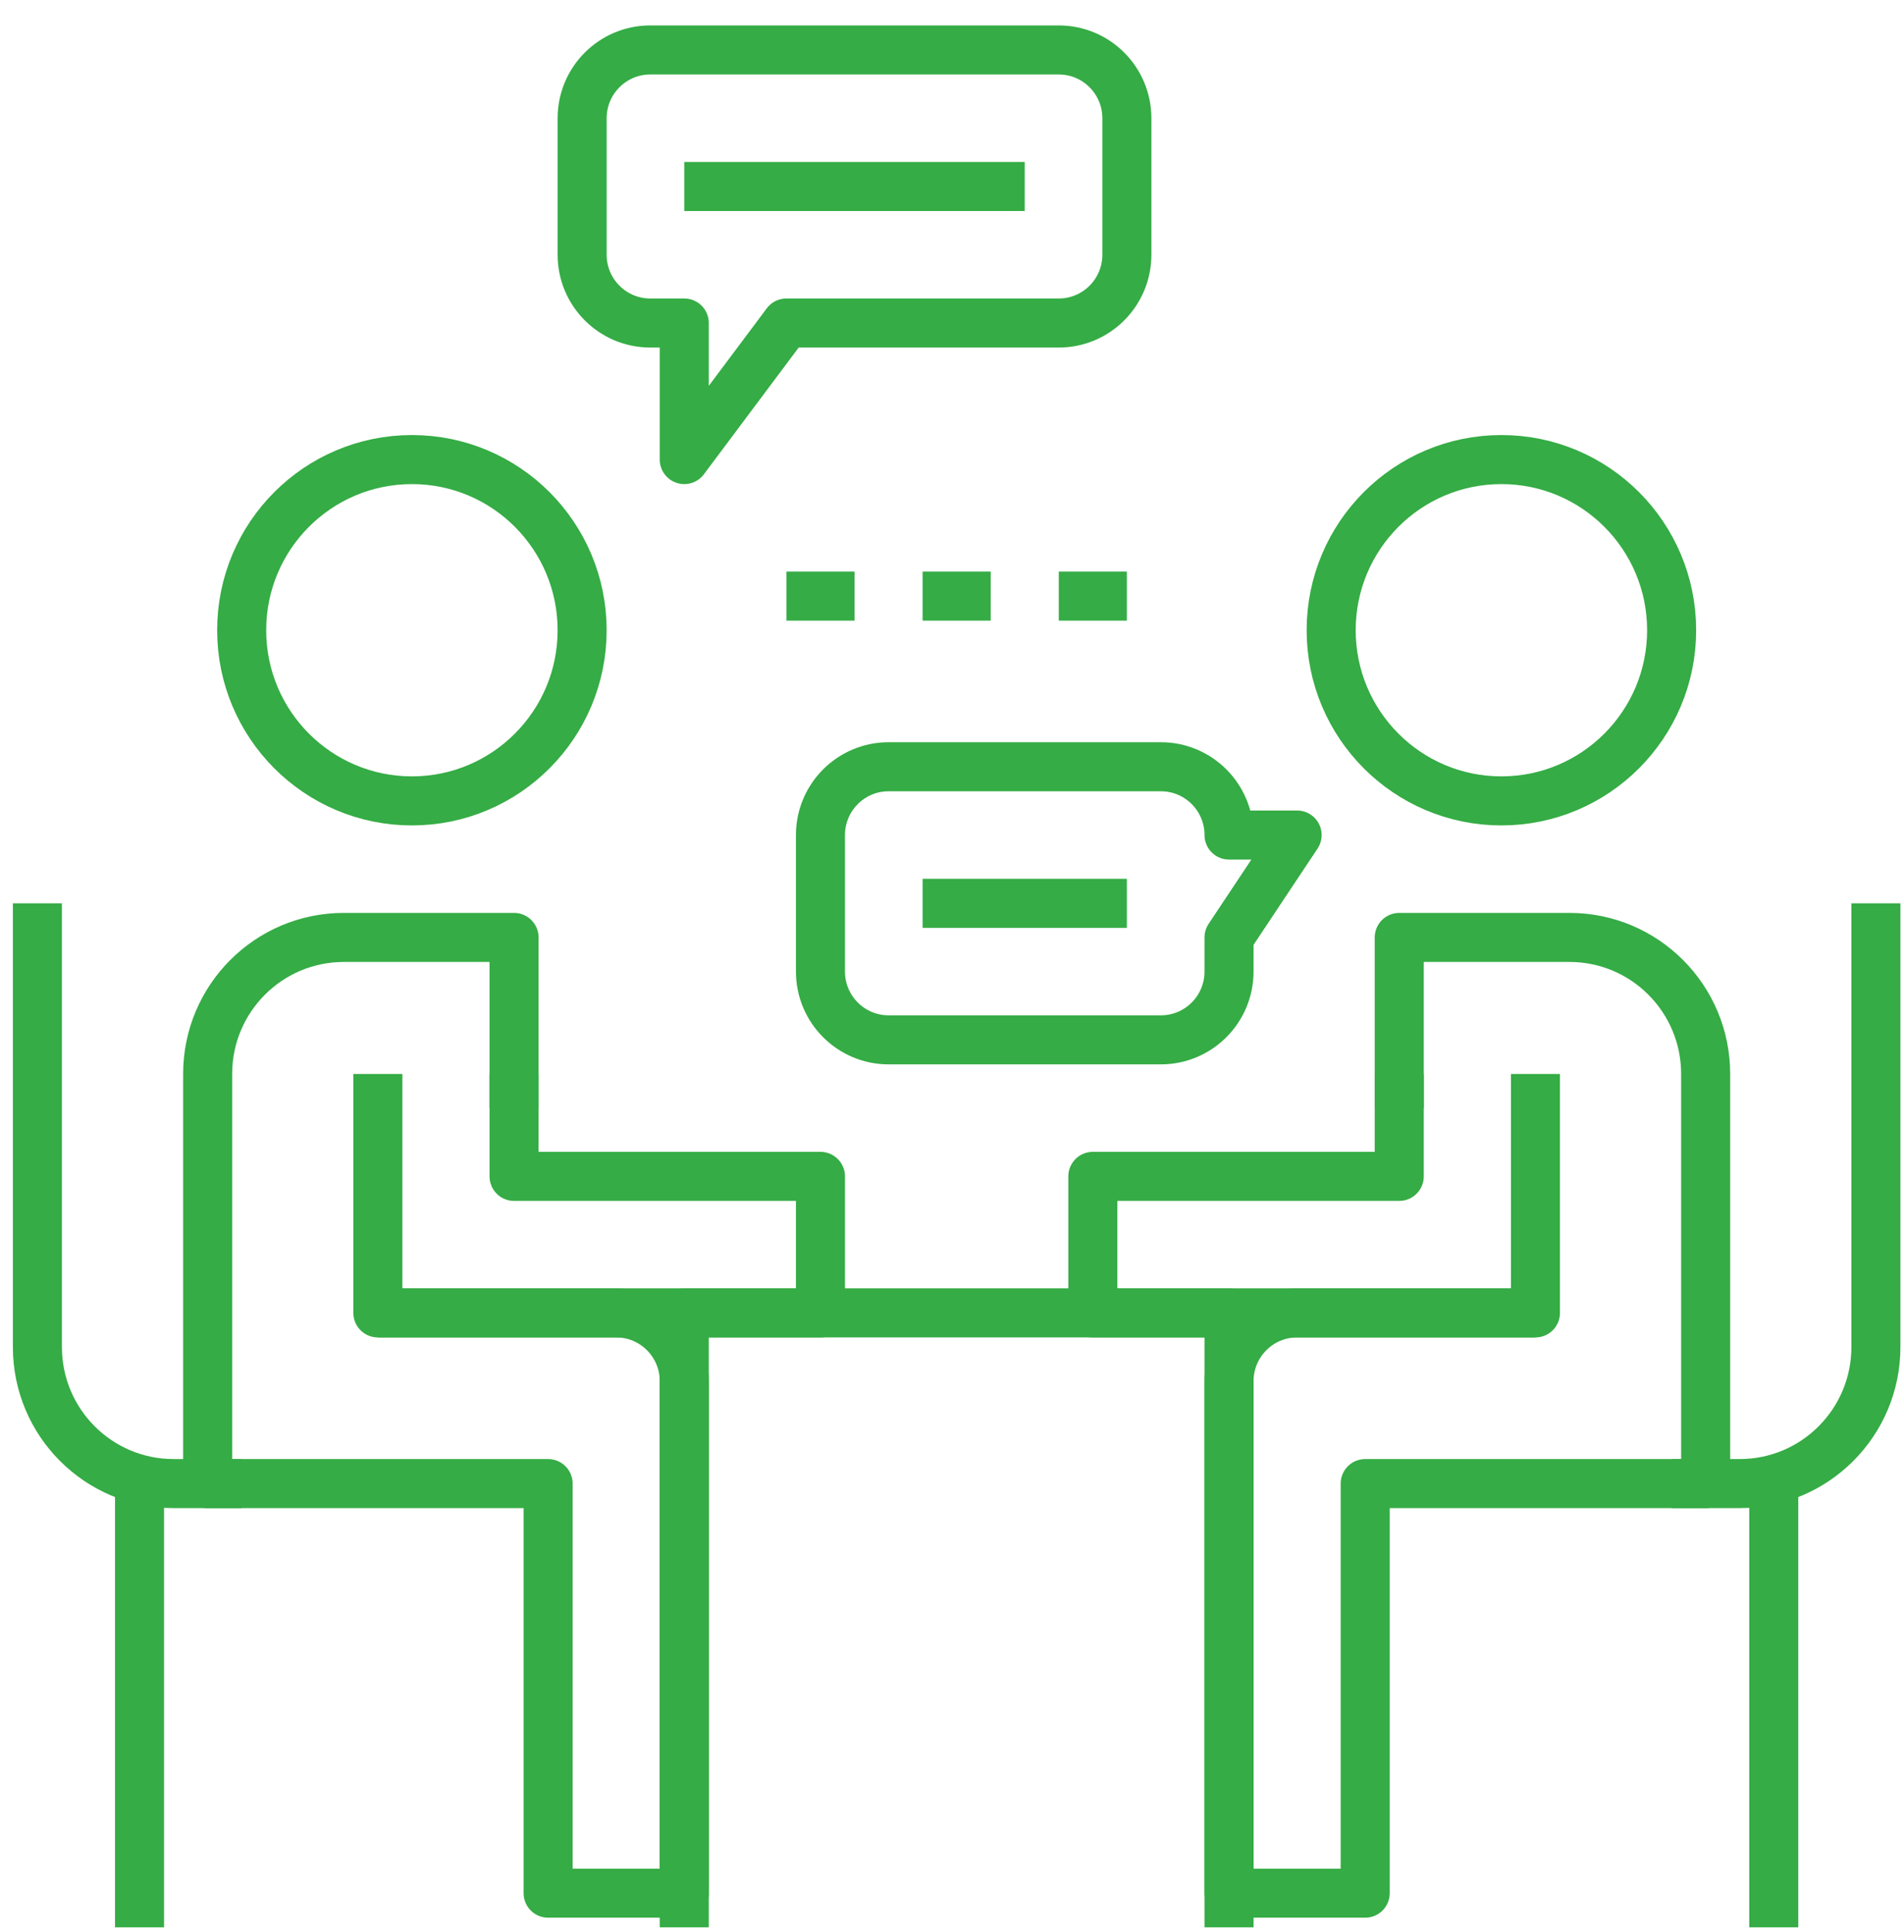 <?xml version="1.0" encoding="UTF-8"?>
<svg width="70px" height="71px" viewBox="0 0 70 71" version="1.1" xmlns="http://www.w3.org/2000/svg" xmlns:xlink="http://www.w3.org/1999/xlink">
    <!-- Generator: Sketch 48.2 (47327) - http://www.bohemiancoding.com/sketch -->
    <title>hire-Illustration</title>
    <desc>Created with Sketch.</desc>
    <defs></defs>
    <g id="First-Time.-Bridge" stroke="none" stroke-width="1" fill="none" fill-rule="evenodd" transform="translate(-849, -440)" stroke-linejoin="round">
        <g id="hire-Illustration" transform="translate(850.375, 441.836)" stroke="#35AC45" stroke-width="1.803">
            <polyline id="Stroke-1" points="23.782 69 23.782 46.418 43.81 46.418 43.81 69"></polyline>
            <path d="M20.027,21.327 C20.027,24.791 17.225,27.6 13.769,27.6 C10.313,27.6 7.51,24.791 7.51,21.327 C7.51,17.863 10.313,15.055 13.769,15.055 C17.225,15.055 20.027,17.863 20.027,21.327 Z" id="Stroke-3"></path>
            <polyline id="Stroke-5" points="12.517 37.636 12.517 46.418 28.789 46.418 28.789 41.4 17.524 41.4 17.524 37.636"></polyline>
            <path d="M17.524,38.891 L17.524,32.618 L11.265,32.618 C8.5,32.618 6.259,34.865 6.259,37.636 L6.259,52.691 L18.776,52.691 L18.776,67.745 L23.782,67.745 L23.782,48.927 C23.782,47.542 22.661,46.418 21.279,46.418 L12.517,46.418" id="Stroke-7"></path>
            <path d="M47.565,21.327 C47.565,24.791 50.367,27.6 53.823,27.6 C57.279,27.6 60.082,24.791 60.082,21.327 C60.082,17.863 57.279,15.055 53.823,15.055 C50.367,15.055 47.565,17.863 47.565,21.327 Z" id="Stroke-9"></path>
            <polyline id="Stroke-11" points="55.075 37.636 55.075 46.418 38.803 46.418 38.803 41.4 50.068 41.4 50.068 37.636"></polyline>
            <path d="M50.068,38.891 L50.068,32.618 L56.327,32.618 C59.092,32.618 61.333,34.865 61.333,37.636 L61.333,52.691 L48.816,52.691 L48.816,67.745 L43.81,67.745 L43.81,48.927 C43.81,47.542 44.931,46.418 46.313,46.418 L55.075,46.418" id="Stroke-13"></path>
            <path d="M0,31.364 L0,47.673 C0,50.444 2.242,52.691 5.007,52.691 L7.51,52.691" id="Stroke-15"></path>
            <path d="M3.755,69 L3.755,52.691" id="Stroke-17"></path>
            <path d="M67.592,31.364 L67.592,47.673 C67.592,50.444 65.35,52.691 62.585,52.691 L60.082,52.691" id="Stroke-19"></path>
            <path d="M63.837,69 L63.837,52.691" id="Stroke-21"></path>
            <path d="M37.551,0 L22.531,0 C21.149,0 20.027,1.124 20.027,2.509 L20.027,7.527 C20.027,8.912 21.149,10.036 22.531,10.036 L23.782,10.036 L23.782,15.055 L27.537,10.036 L37.551,10.036 C38.933,10.036 40.054,8.912 40.054,7.527 L40.054,2.509 C40.054,1.124 38.933,0 37.551,0 Z" id="Stroke-23"></path>
            <path d="M23.782,5.018 L36.299,5.018" id="Stroke-25"></path>
            <path d="M32.544,31.364 L40.054,31.364" id="Stroke-27"></path>
            <path d="M43.81,28.855 C43.81,27.47 42.688,26.345 41.306,26.345 L31.293,26.345 C29.911,26.345 28.789,27.47 28.789,28.855 L28.789,33.873 C28.789,35.258 29.911,36.382 31.293,36.382 L41.306,36.382 C42.688,36.382 43.81,35.258 43.81,33.873 L43.81,32.618 L46.313,28.855 L43.81,28.855 Z" id="Stroke-29"></path>
            <path d="M27.537,20.073 L30.041,20.073" id="Stroke-31"></path>
            <path d="M32.544,20.073 L35.048,20.073" id="Stroke-33"></path>
            <path d="M37.551,20.073 L40.054,20.073" id="Stroke-35"></path>
        </g>
    </g>
</svg>